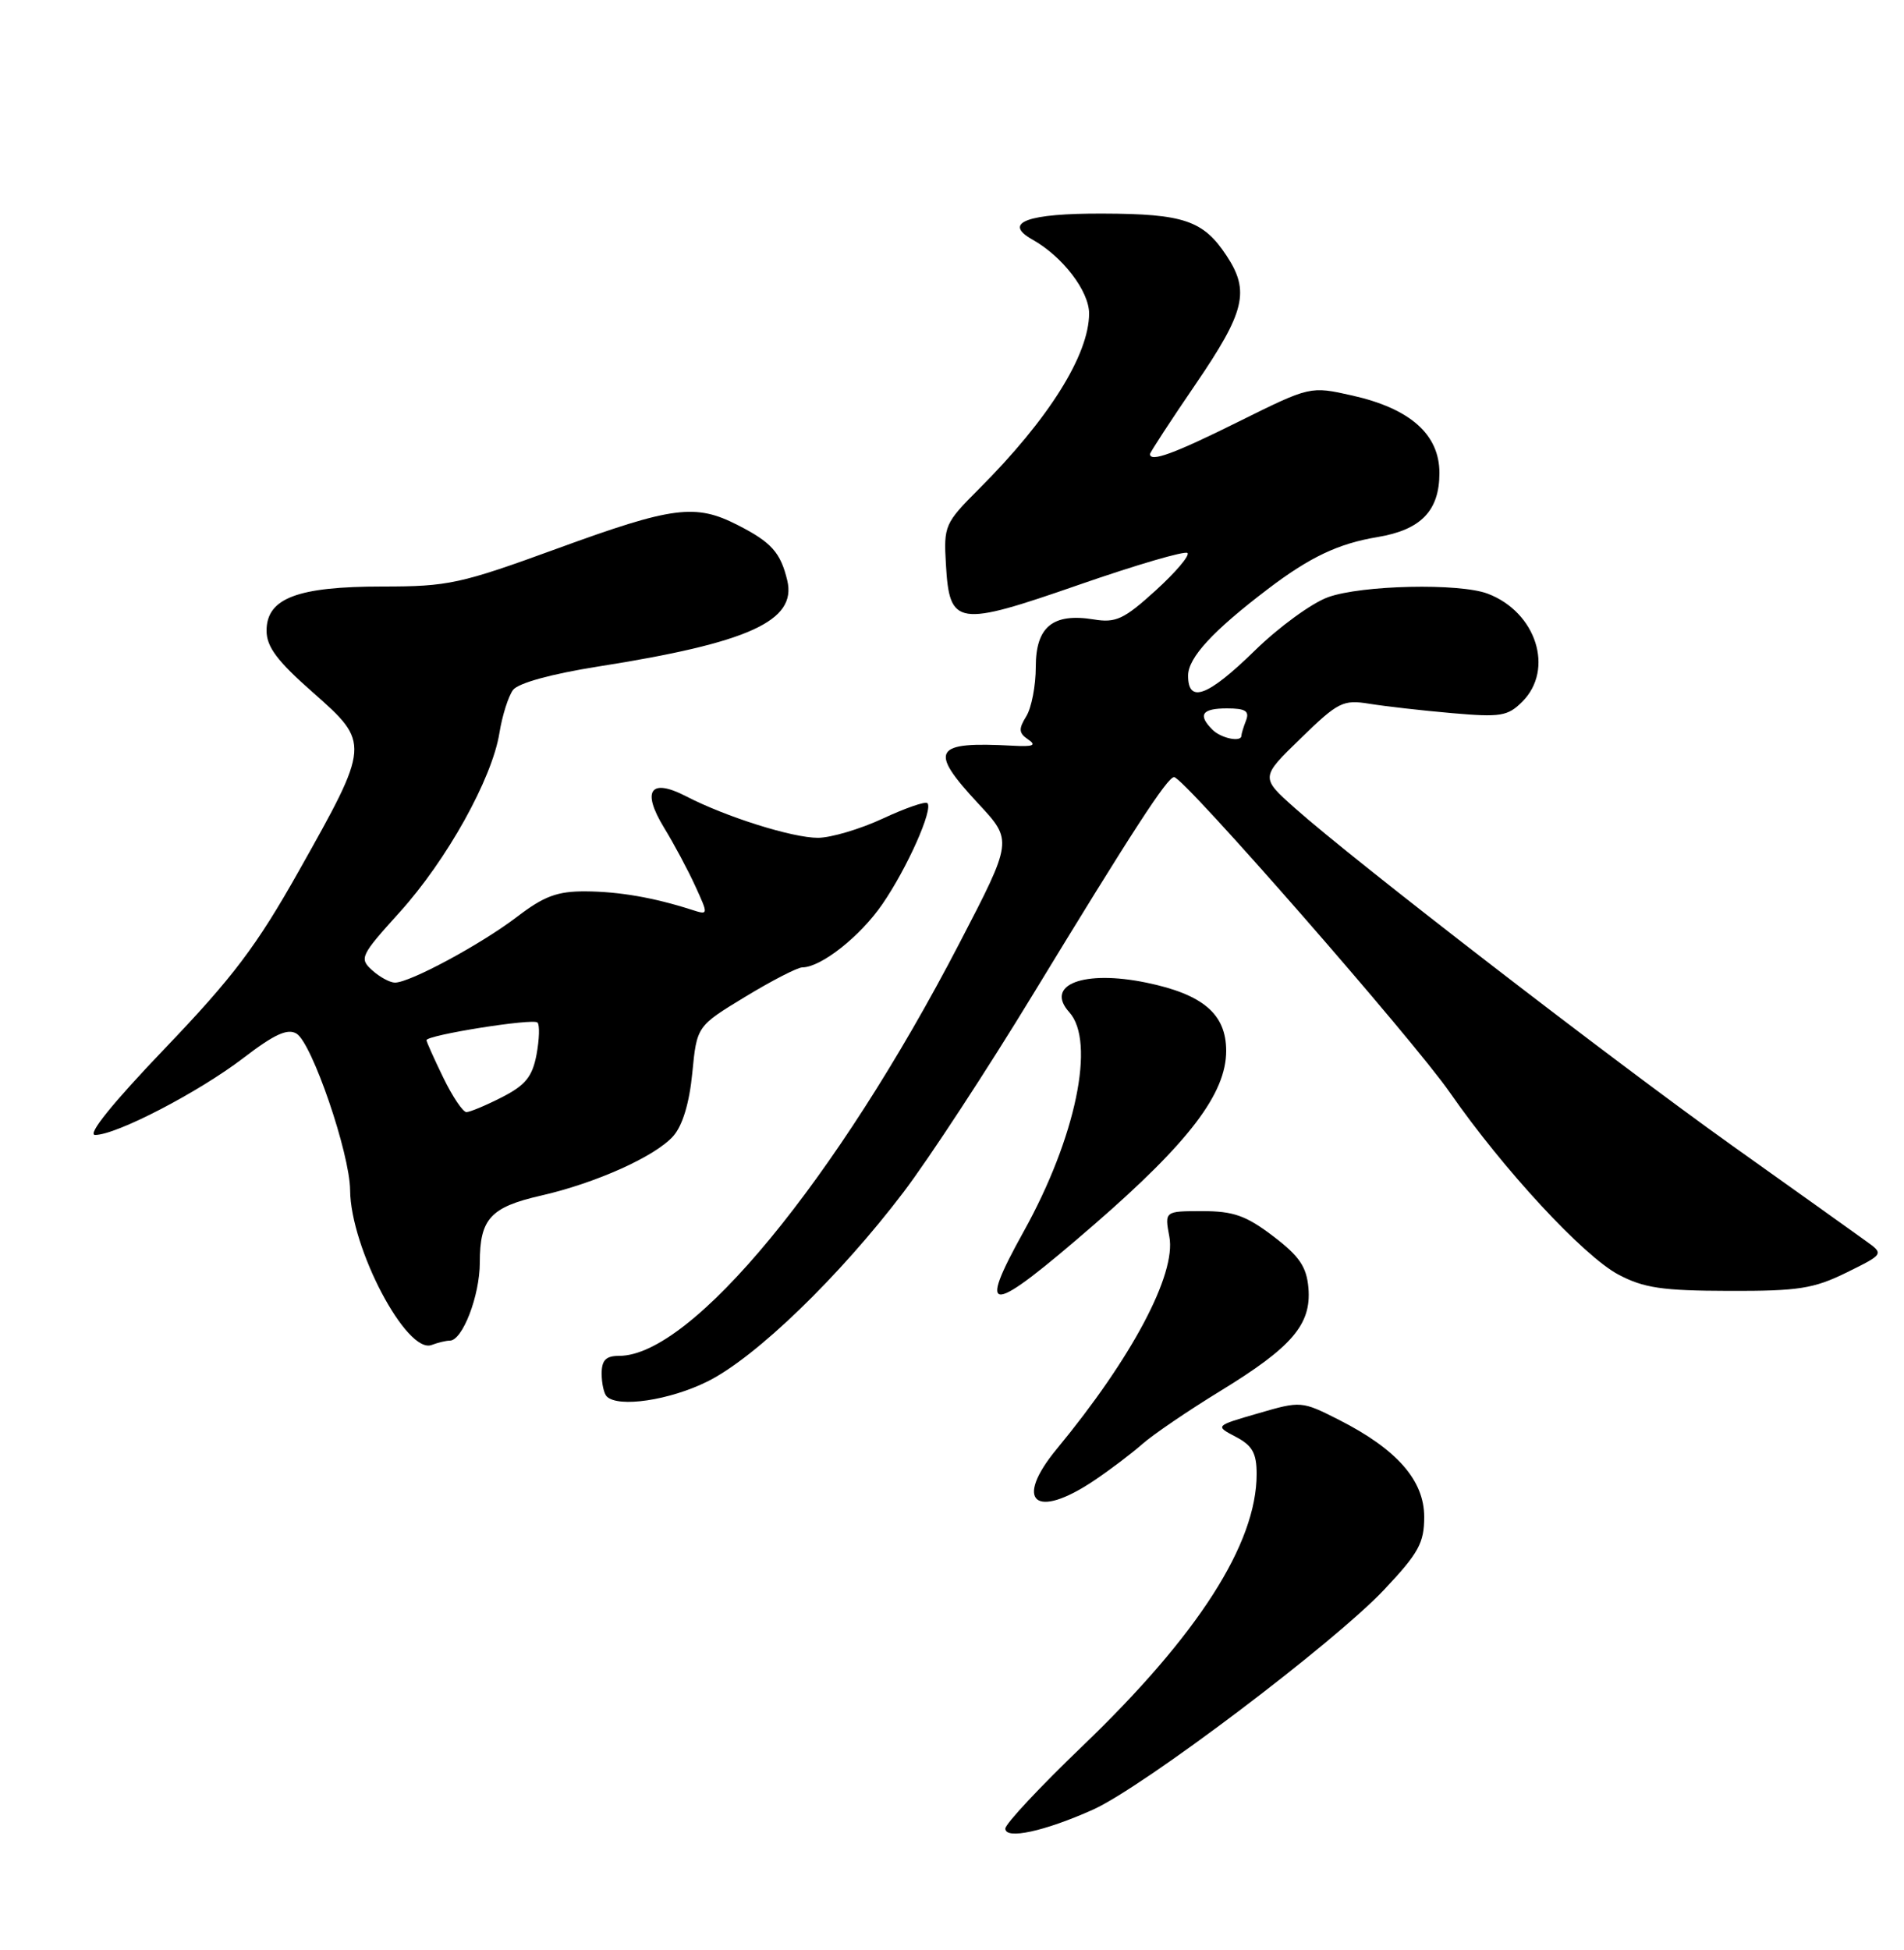 <?xml version="1.0" encoding="UTF-8" standalone="no"?>
<!DOCTYPE svg PUBLIC "-//W3C//DTD SVG 1.1//EN" "http://www.w3.org/Graphics/SVG/1.1/DTD/svg11.dtd" >
<svg xmlns="http://www.w3.org/2000/svg" xmlns:xlink="http://www.w3.org/1999/xlink" version="1.1" viewBox="0 0 250 256">
 <g >
 <path fill="currentColor"
d=" M 143.50 237.58 C 150.10 234.62 175.10 215.74 181.75 208.69 C 186.27 203.89 187.00 202.57 187.00 199.14 C 187.00 194.34 183.41 190.26 175.81 186.40 C 170.91 183.92 170.81 183.91 165.19 185.55 C 159.52 187.19 159.52 187.19 162.26 188.63 C 164.44 189.77 165.00 190.77 165.00 193.52 C 165.00 202.66 157.31 214.66 142.12 229.24 C 136.55 234.58 132.00 239.45 132.00 240.06 C 132.00 241.54 137.13 240.43 143.50 237.58 Z  M 143.61 194.40 C 145.75 192.97 148.62 190.79 150.00 189.57 C 151.38 188.35 155.97 185.22 160.22 182.62 C 169.66 176.85 172.20 173.87 171.80 169.10 C 171.56 166.30 170.62 164.92 167.17 162.29 C 163.62 159.59 161.95 159.00 157.88 159.00 C 152.91 159.00 152.91 159.00 153.54 162.36 C 154.46 167.27 148.63 178.27 138.75 190.23 C 133.08 197.11 135.91 199.55 143.61 194.40 Z  M 92.92 181.35 C 99.24 178.20 110.23 167.58 118.64 156.50 C 121.98 152.10 129.64 140.40 135.66 130.50 C 148.68 109.11 153.27 102.04 154.16 102.02 C 155.39 101.98 185.53 136.45 190.38 143.44 C 197.39 153.53 207.90 164.88 212.50 167.33 C 215.83 169.09 218.25 169.45 227.00 169.47 C 236.13 169.50 238.14 169.18 242.44 167.07 C 247.39 164.63 247.39 164.63 244.94 162.88 C 243.60 161.91 235.75 156.31 227.50 150.44 C 211.87 139.30 177.78 113.00 170.00 106.07 C 165.50 102.06 165.50 102.06 170.79 96.93 C 175.69 92.16 176.34 91.83 179.79 92.39 C 181.83 92.72 186.71 93.28 190.63 93.62 C 197.03 94.18 197.97 94.03 199.88 92.12 C 204.12 87.88 201.72 80.36 195.34 77.94 C 191.63 76.53 178.78 76.81 174.38 78.40 C 172.24 79.17 167.92 82.32 164.77 85.40 C 158.59 91.44 156.00 92.41 156.00 88.70 C 156.00 86.34 159.25 82.82 166.50 77.31 C 172.00 73.13 175.74 71.36 180.86 70.51 C 186.58 69.56 189.00 67.06 189.00 62.09 C 189.00 57.03 185.16 53.63 177.53 51.92 C 172.04 50.69 172.04 50.69 162.66 55.34 C 154.15 59.57 151.00 60.72 151.00 59.61 C 151.00 59.39 153.70 55.25 157.00 50.42 C 163.48 40.92 164.13 38.23 161.05 33.57 C 158.01 28.95 155.44 28.07 144.81 28.04 C 134.91 28.00 131.59 29.22 135.54 31.44 C 139.51 33.66 143.00 38.21 143.00 41.15 C 143.00 46.58 137.68 55.05 128.54 64.19 C 124.05 68.68 123.90 69.03 124.20 74.07 C 124.67 82.21 125.61 82.35 141.70 76.76 C 149.21 74.15 155.61 72.28 155.92 72.60 C 156.24 72.93 154.35 75.15 151.73 77.53 C 147.58 81.30 146.51 81.80 143.61 81.32 C 138.24 80.45 136.00 82.28 136.00 87.55 C 136.00 90.01 135.44 92.93 134.75 94.04 C 133.72 95.71 133.76 96.24 135.00 97.08 C 136.14 97.85 135.65 98.05 133.00 97.90 C 122.52 97.33 121.87 98.43 128.49 105.54 C 132.97 110.36 132.97 110.36 125.99 123.80 C 109.81 154.95 90.81 178.00 81.30 178.00 C 79.56 178.00 79.00 178.56 79.00 180.33 C 79.00 181.62 79.30 182.97 79.67 183.33 C 81.18 184.84 87.95 183.83 92.92 181.35 Z  M 59.06 176.00 C 60.73 176.00 63.00 170.10 63.00 165.74 C 63.00 160.01 64.40 158.48 71.00 156.97 C 78.24 155.32 86.03 151.82 88.40 149.15 C 89.62 147.77 90.52 144.81 90.90 140.86 C 91.50 134.71 91.50 134.71 97.85 130.86 C 101.34 128.74 104.72 127.00 105.35 127.00 C 107.81 126.99 112.94 122.94 115.85 118.71 C 119.11 113.98 122.56 106.23 121.77 105.44 C 121.51 105.17 118.86 106.09 115.90 107.47 C 112.93 108.85 109.11 109.98 107.41 109.99 C 104.06 110.00 95.31 107.25 90.05 104.52 C 85.39 102.12 84.23 103.79 87.18 108.64 C 88.48 110.76 90.33 114.22 91.29 116.32 C 93.04 120.15 93.04 120.15 90.77 119.42 C 85.81 117.83 81.28 117.05 76.89 117.02 C 73.18 117.00 71.43 117.65 67.89 120.36 C 63.16 123.97 53.83 129.00 51.86 129.00 C 51.20 129.00 49.85 128.27 48.86 127.37 C 47.15 125.83 47.33 125.45 52.45 119.79 C 58.66 112.93 64.62 102.23 65.58 96.20 C 65.95 93.91 66.76 91.38 67.37 90.57 C 68.06 89.67 72.44 88.47 78.50 87.51 C 98.33 84.39 104.64 81.52 103.37 76.20 C 102.49 72.53 101.29 71.19 96.86 68.93 C 91.30 66.09 88.34 66.48 73.21 72.00 C 60.44 76.66 58.86 77.00 50.20 77.00 C 39.04 77.00 35.00 78.54 35.00 82.80 C 35.00 84.92 36.41 86.80 41.10 90.92 C 48.62 97.55 48.61 97.69 39.24 114.34 C 33.69 124.20 30.59 128.30 21.64 137.65 C 14.76 144.84 11.40 149.00 12.49 149.00 C 15.28 149.00 26.06 143.40 31.94 138.91 C 36.02 135.78 37.76 134.98 38.94 135.70 C 40.97 136.94 45.93 151.42 45.97 156.24 C 46.03 163.85 53.40 177.83 56.68 176.57 C 57.50 176.26 58.57 176.00 59.06 176.00 Z  M 143.68 160.75 C 156.15 149.93 161.00 143.55 161.00 137.96 C 161.00 133.14 157.98 130.55 150.55 129.01 C 142.30 127.30 137.13 129.27 140.40 132.89 C 143.88 136.74 141.26 149.35 134.42 161.66 C 128.16 172.93 129.82 172.77 143.68 160.75 Z  M 159.20 95.80 C 157.24 93.84 157.81 93.00 161.11 93.00 C 163.53 93.00 164.08 93.35 163.61 94.58 C 163.27 95.45 163.00 96.35 163.00 96.58 C 163.00 97.48 160.33 96.93 159.20 95.80 Z  M 58.20 141.47 C 56.99 138.98 56.00 136.77 56.00 136.56 C 56.00 135.89 69.99 133.66 70.57 134.24 C 70.88 134.54 70.82 136.43 70.45 138.44 C 69.90 141.35 68.99 142.47 65.92 144.04 C 63.81 145.12 61.70 146.00 61.24 146.00 C 60.78 146.00 59.41 143.96 58.20 141.47 Z "/>
</g>
</svg>